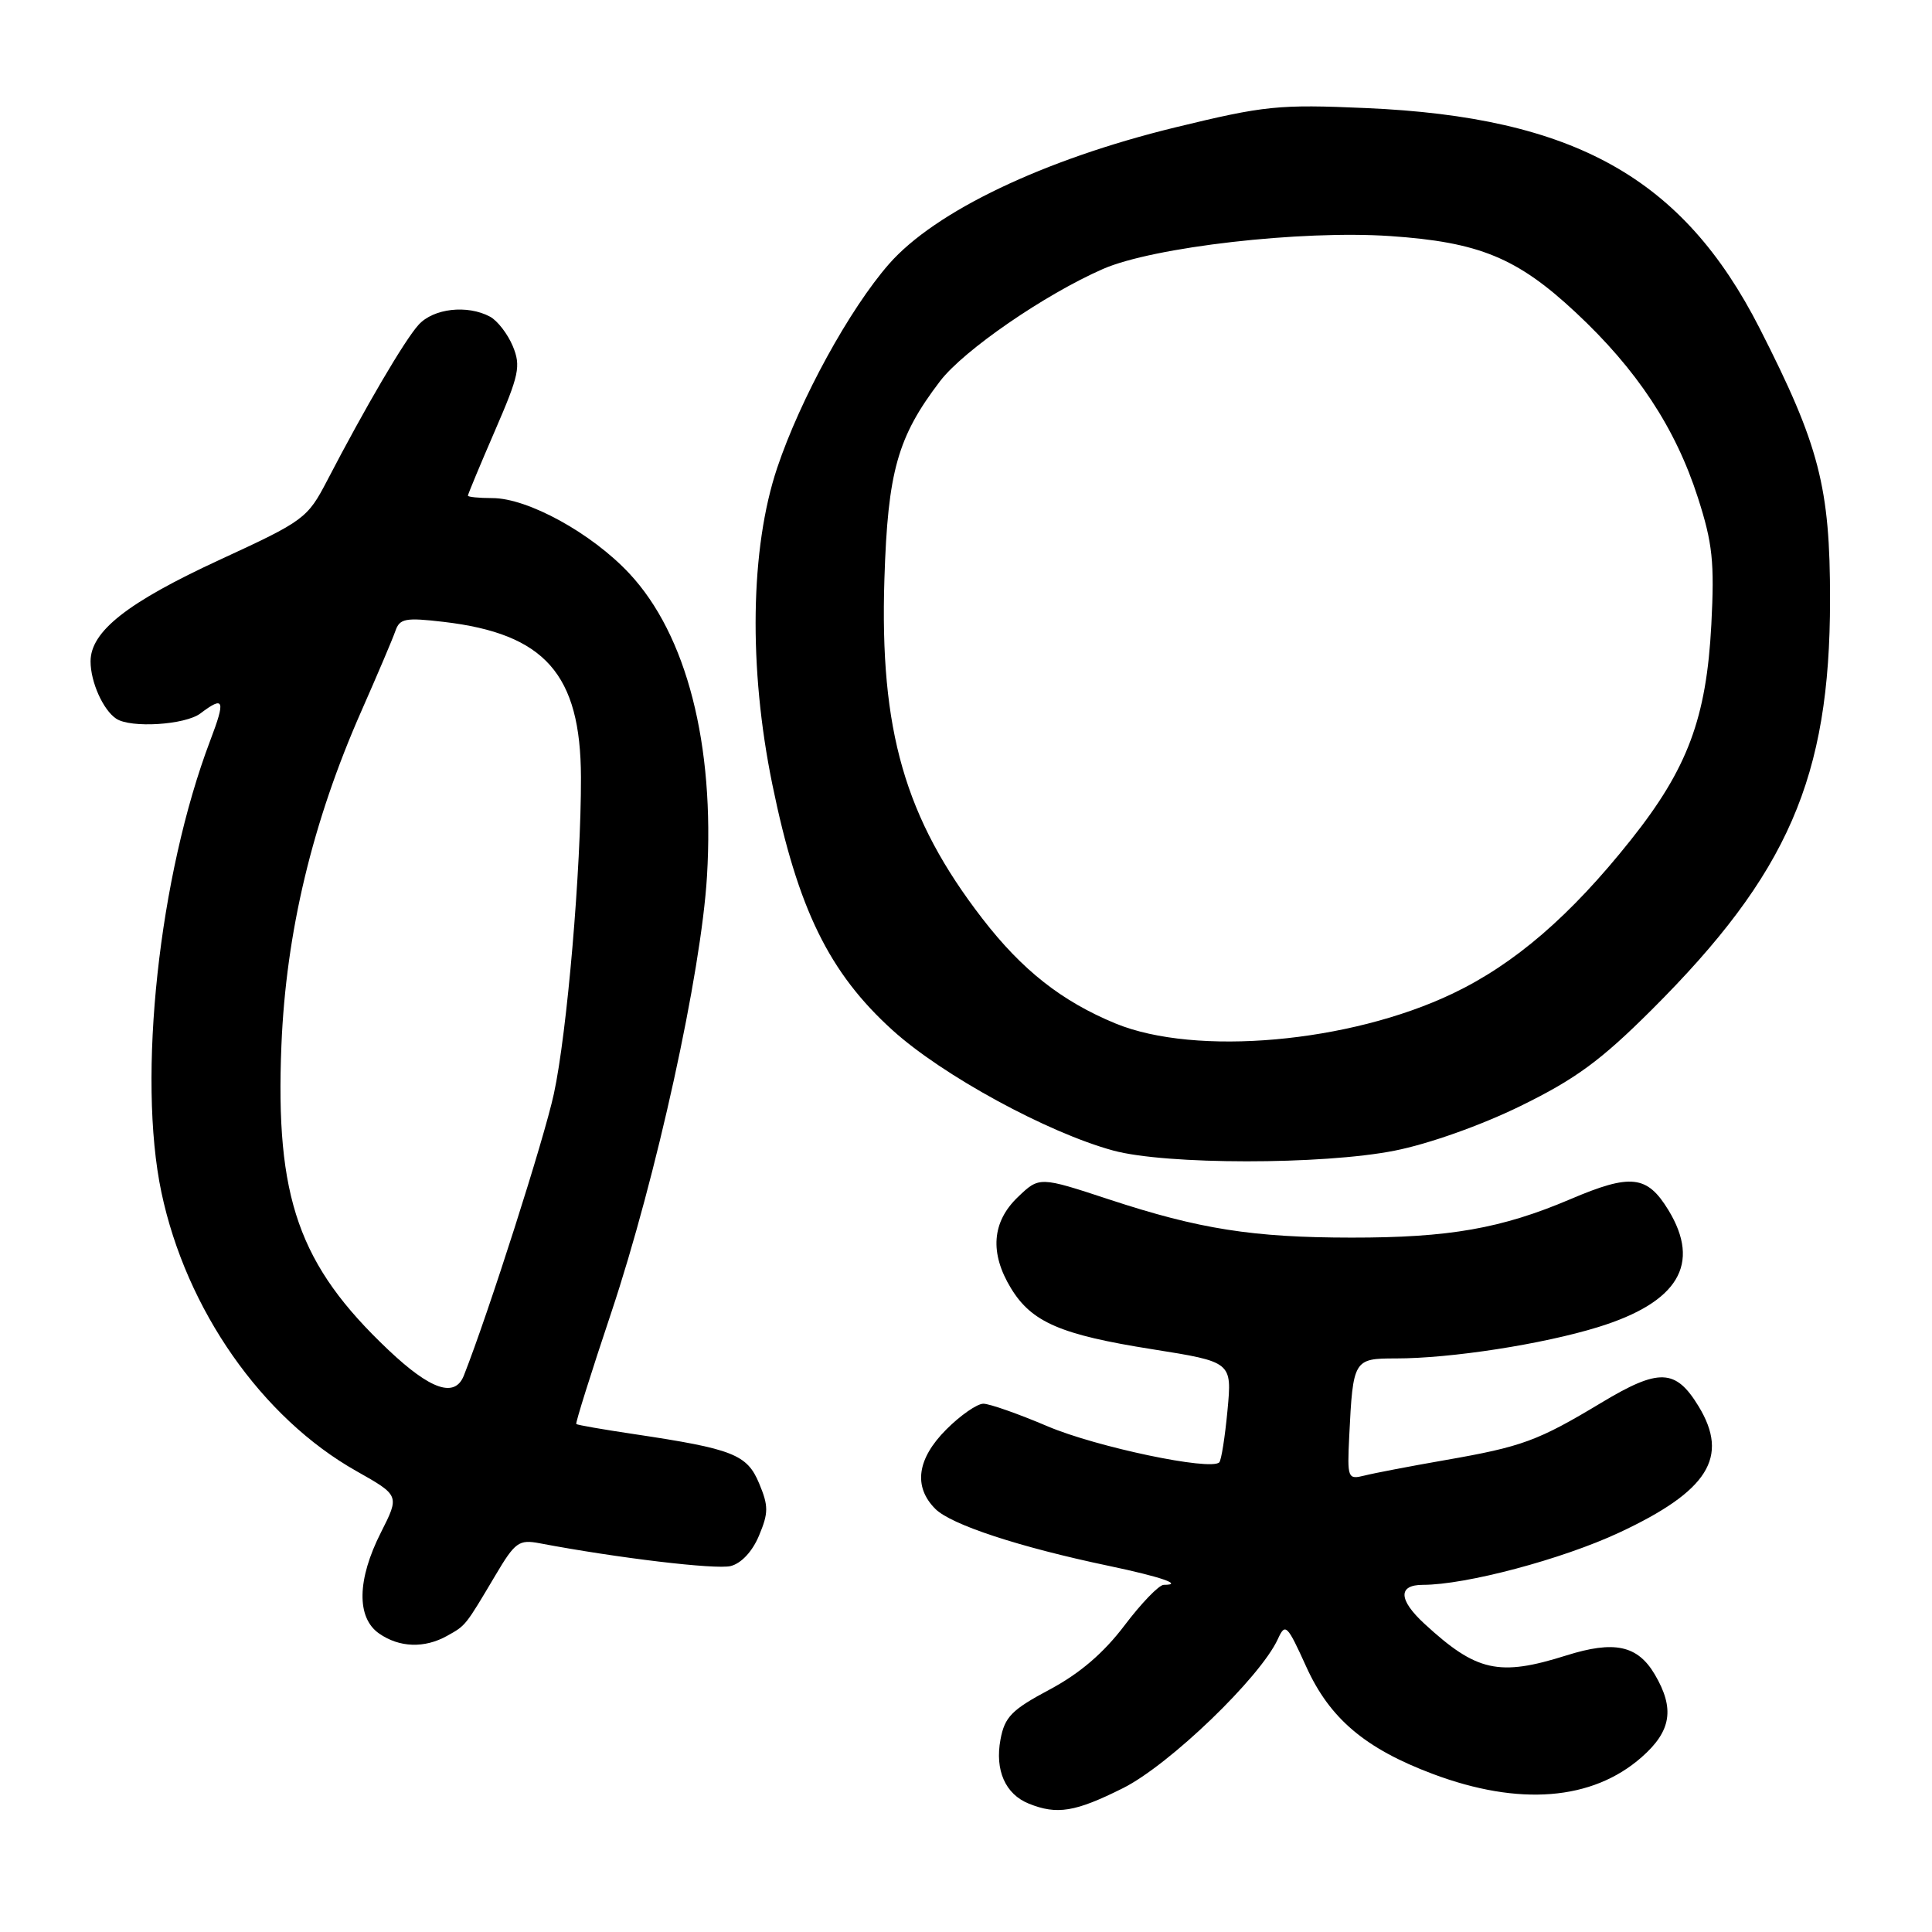 <?xml version="1.0" encoding="UTF-8" standalone="no"?>
<!DOCTYPE svg PUBLIC "-//W3C//DTD SVG 1.1//EN" "http://www.w3.org/Graphics/SVG/1.1/DTD/svg11.dtd" >
<svg xmlns="http://www.w3.org/2000/svg" xmlns:xlink="http://www.w3.org/1999/xlink" version="1.1" viewBox="0 0 256 256">
 <g >
 <path fill="currentColor"
d=" M 148.80 236.94 C 154.94 233.87 166.98 222.28 169.32 217.19 C 170.31 215.02 170.54 215.24 173.09 220.86 C 176.20 227.72 180.89 231.69 189.86 235.06 C 201.28 239.35 210.99 238.58 217.51 232.85 C 221.47 229.38 221.94 226.40 219.26 221.86 C 216.98 218.01 213.90 217.35 207.53 219.36 C 198.61 222.17 195.64 221.51 188.75 215.16 C 185.30 211.98 185.22 210.00 188.54 210.00 C 194.25 210.00 206.99 206.61 214.55 203.08 C 226.35 197.57 229.17 193.07 225.07 186.34 C 222.03 181.35 219.83 181.27 212.20 185.86 C 203.75 190.94 201.72 191.69 191.45 193.48 C 186.86 194.28 182.06 195.20 180.80 195.52 C 178.58 196.07 178.51 195.90 178.78 190.30 C 179.28 180.15 179.37 180.00 184.95 180.00 C 192.26 180.00 204.40 178.12 211.75 175.85 C 222.38 172.57 225.43 167.49 221.07 160.34 C 218.25 155.72 216.10 155.48 208.08 158.90 C 198.94 162.79 192.02 164.00 179.07 163.99 C 166.00 163.98 158.89 162.86 146.99 158.94 C 137.72 155.89 137.72 155.89 134.86 158.63 C 131.43 161.92 131.12 166.04 133.96 170.70 C 136.70 175.20 140.54 176.86 152.68 178.78 C 163.25 180.46 163.25 180.46 162.65 186.87 C 162.32 190.40 161.83 193.50 161.56 193.77 C 160.41 194.92 145.29 191.74 138.83 189.00 C 134.96 187.35 131.12 186.00 130.30 186.00 C 129.47 186.00 127.27 187.53 125.40 189.40 C 121.51 193.29 120.99 196.99 123.94 199.94 C 126.03 202.03 135.06 205.00 146.94 207.49 C 153.84 208.94 156.91 210.00 154.20 210.00 C 153.58 210.00 151.24 212.42 149.01 215.37 C 146.24 219.03 143.08 221.74 139.09 223.87 C 134.06 226.55 133.13 227.49 132.57 230.49 C 131.81 234.56 133.21 237.74 136.32 238.99 C 140.06 240.50 142.48 240.10 148.80 236.94 Z  M 59.26 216.75 C 61.73 215.37 61.63 215.50 65.66 208.71 C 68.25 204.34 68.76 203.97 71.50 204.49 C 81.78 206.44 94.84 208.00 96.82 207.51 C 98.23 207.15 99.70 205.58 100.58 203.46 C 101.84 200.45 101.84 199.55 100.59 196.56 C 98.99 192.72 97.13 191.99 84.04 190.03 C 79.94 189.42 76.48 188.82 76.36 188.69 C 76.23 188.57 78.32 181.92 81.00 173.91 C 86.96 156.05 92.91 128.95 93.68 116.09 C 94.72 98.66 90.99 84.11 83.38 75.98 C 78.41 70.66 69.94 66.00 65.24 66.00 C 63.46 66.00 62.00 65.85 62.00 65.68 C 62.00 65.50 63.61 61.63 65.58 57.08 C 68.79 49.68 69.04 48.51 67.95 45.87 C 67.27 44.25 65.92 42.49 64.93 41.96 C 61.92 40.35 57.43 40.86 55.46 43.04 C 53.60 45.09 48.37 54.02 43.35 63.68 C 40.74 68.69 40.31 69.01 29.19 74.14 C 16.88 79.82 12.00 83.66 12.00 87.64 C 12.00 90.36 13.66 94.08 15.40 95.23 C 17.32 96.51 24.54 96.06 26.56 94.53 C 29.71 92.15 29.91 92.72 27.85 98.14 C 21.06 116.03 18.17 142.76 21.39 158.00 C 24.67 173.53 34.70 187.87 47.23 194.93 C 52.95 198.16 52.95 198.16 50.48 203.05 C 47.31 209.29 47.22 214.34 50.22 216.44 C 52.91 218.32 56.25 218.44 59.26 216.75 Z  M 184.79 152.47 C 189.31 151.58 196.23 149.12 201.50 146.54 C 208.77 142.98 212.11 140.53 218.84 133.82 C 236.92 115.79 242.48 103.03 242.49 79.50 C 242.50 64.54 241.07 59.02 233.16 43.50 C 223.00 23.57 208.61 15.52 181.00 14.32 C 169.40 13.81 167.58 14.00 155.73 16.88 C 138.30 21.13 123.91 28.00 117.79 34.99 C 112.57 40.96 106.05 52.85 102.98 62.00 C 99.41 72.64 99.17 88.48 102.34 103.95 C 105.72 120.44 109.85 128.89 118.27 136.51 C 124.86 142.48 138.77 150.07 147.50 152.45 C 154.45 154.35 175.25 154.36 184.79 152.47 Z  M 51.47 178.88 C 39.58 167.63 36.46 158.76 37.29 138.50 C 37.90 123.52 41.40 108.89 47.91 94.16 C 50.01 89.40 52.03 84.65 52.39 83.61 C 52.96 81.95 53.71 81.81 58.77 82.40 C 72.21 83.97 76.94 89.33 76.98 103.00 C 77.01 115.06 75.14 136.89 73.39 144.94 C 72.10 150.92 64.74 173.95 61.47 182.25 C 60.29 185.27 57.07 184.18 51.47 178.88 Z  M 147.82 135.62 C 140.69 132.68 135.44 128.55 130.17 121.72 C 119.90 108.41 116.55 96.79 117.19 76.69 C 117.64 62.47 118.93 57.89 124.56 50.51 C 127.68 46.42 138.45 39.01 146.15 35.64 C 152.83 32.72 172.44 30.48 184.20 31.28 C 195.98 32.08 201.02 34.15 208.77 41.38 C 216.90 48.96 222.01 56.70 224.98 65.94 C 226.93 72.00 227.19 74.48 226.76 82.77 C 226.11 95.17 223.62 101.84 216.09 111.30 C 208.10 121.35 200.69 127.74 192.47 131.66 C 178.81 138.18 158.44 139.98 147.82 135.62 Z "/>
</g>
</svg>